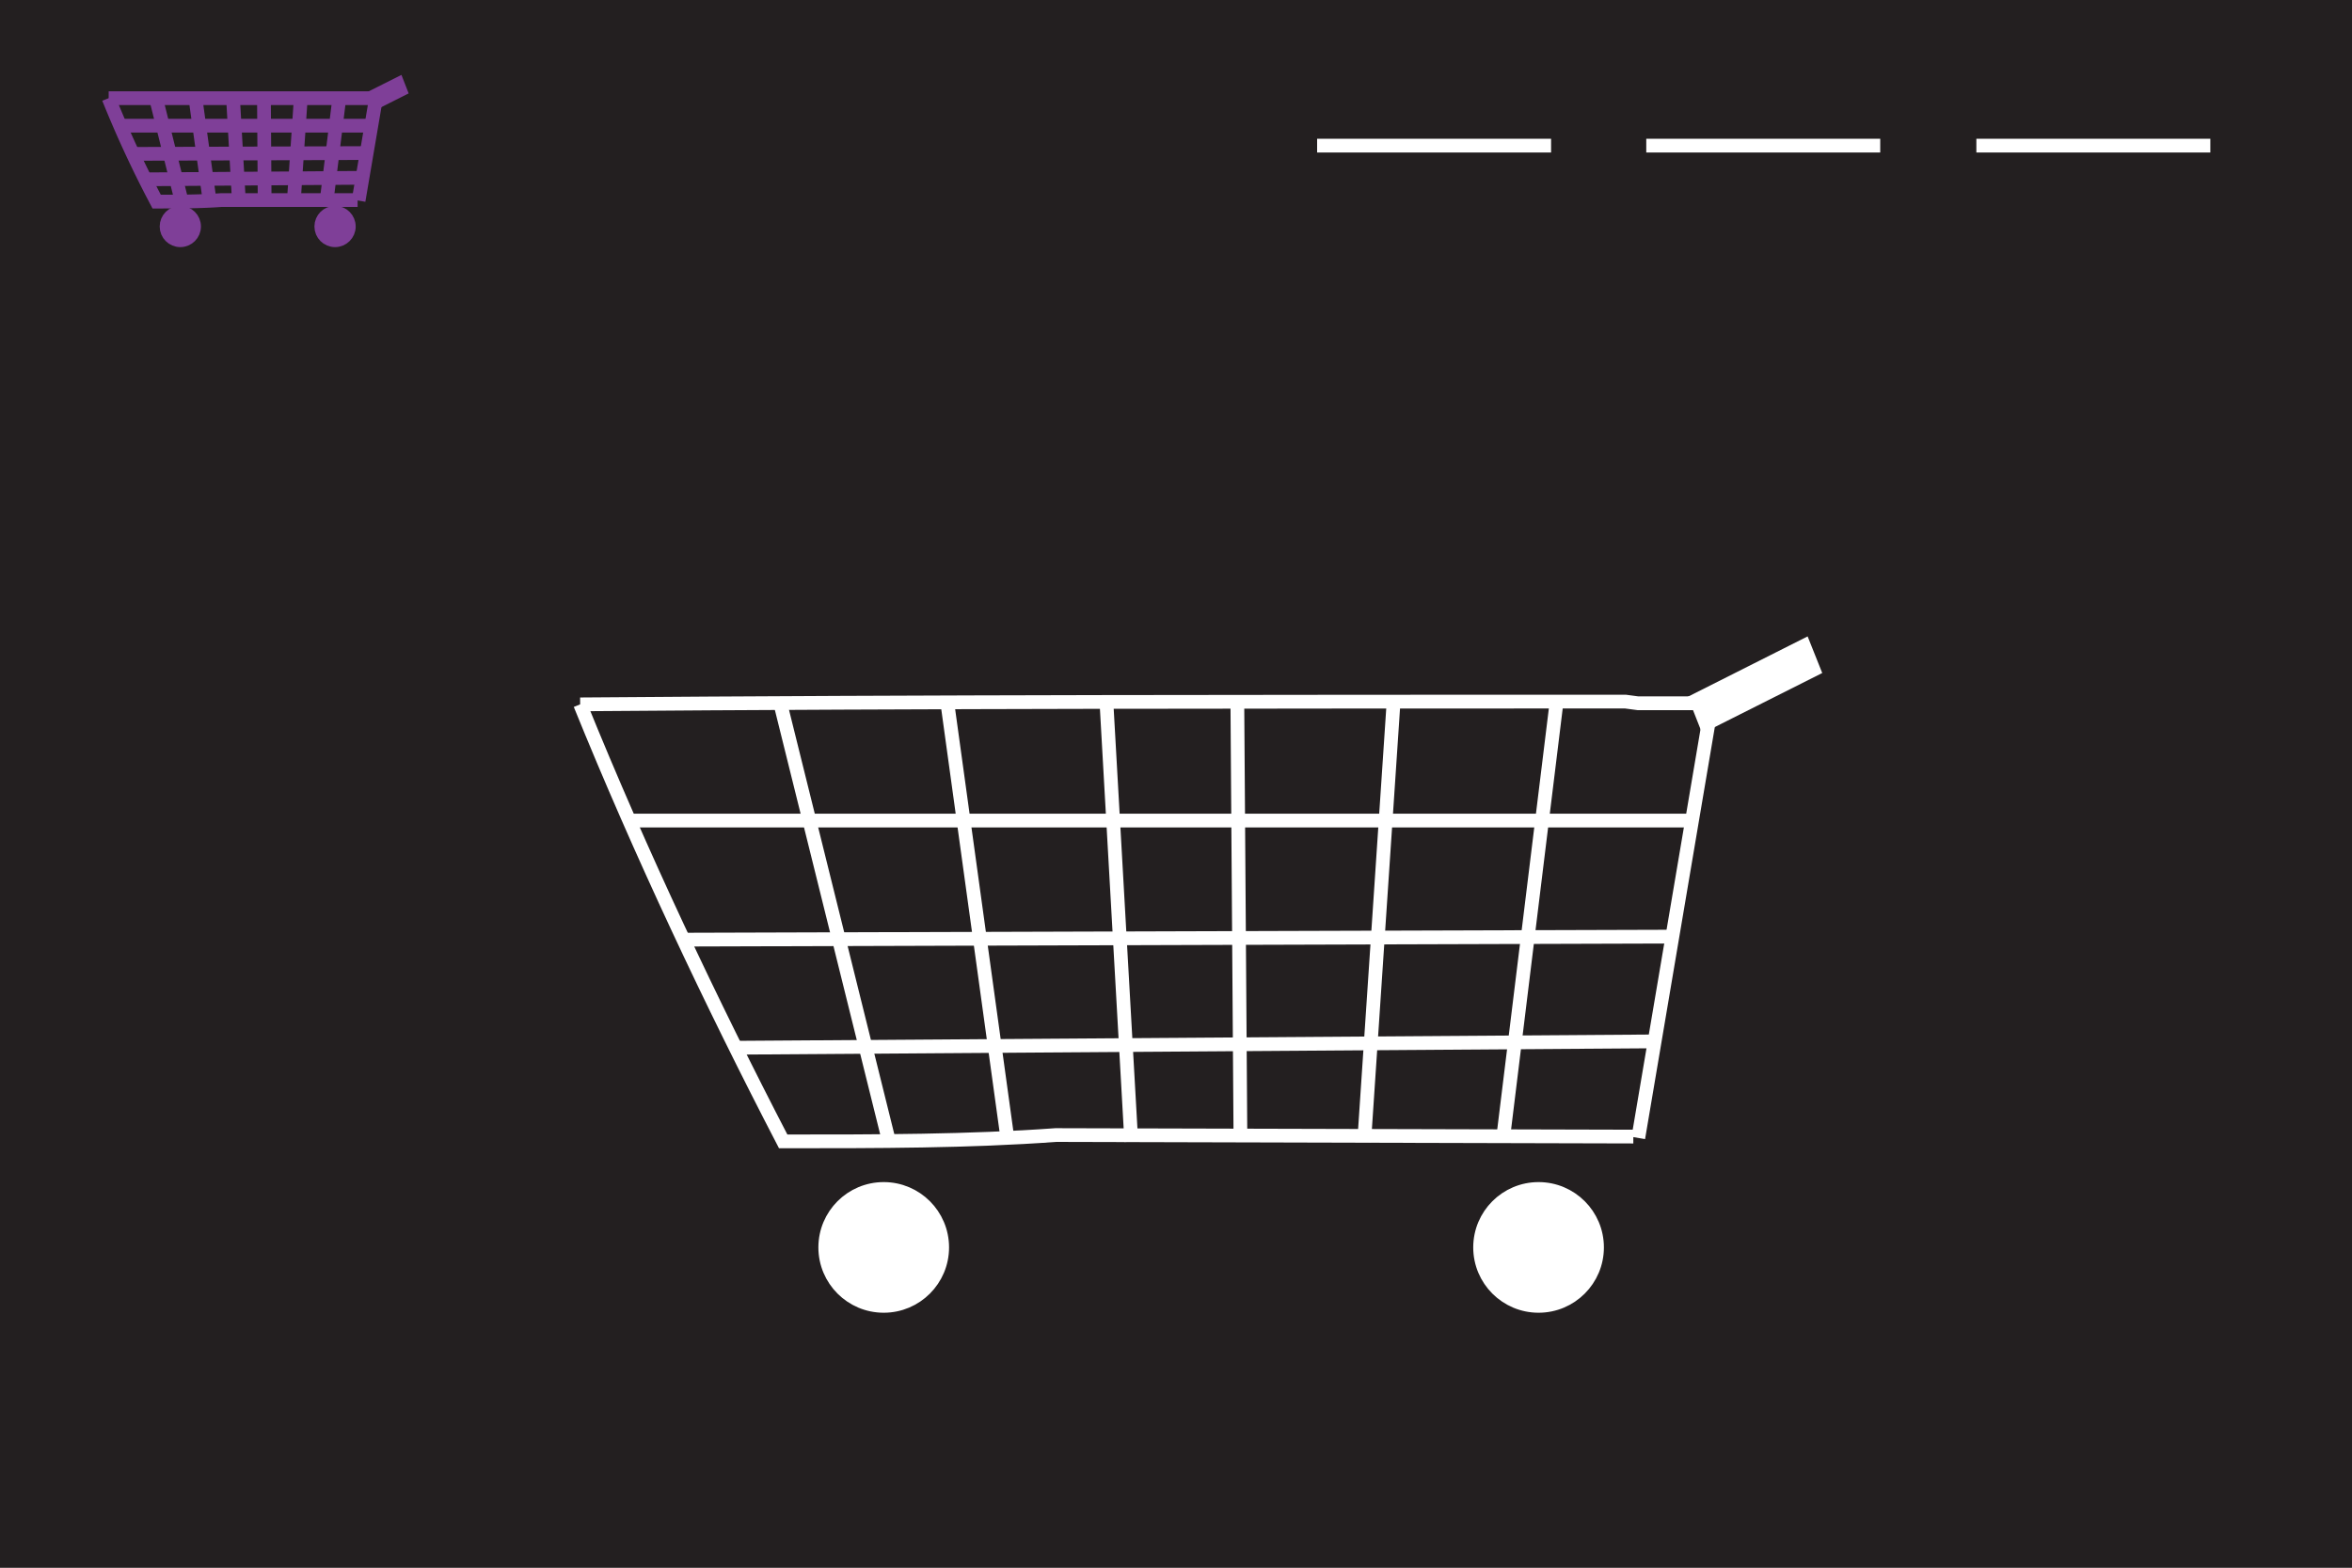 <svg id="Layer_1" data-name="Layer 1" xmlns="http://www.w3.org/2000/svg" viewBox="0 0 171 114"><rect x="0" y="0" width="171" height="114" fill="#808080" stroke="none"/><defs><style>.cls-1,.cls-6{fill:#231f20;}.cls-1{stroke:#231f20;}.cls-1,.cls-2,.cls-3,.cls-4,.cls-5,.cls-6{stroke-miterlimit:10;}.cls-2,.cls-5{fill:none;}.cls-2,.cls-3{stroke:#fff;}.cls-3{fill:#fff;}.cls-4{fill:#7f3f98;}.cls-4,.cls-5,.cls-6{stroke:#7f3f98;}</style></defs><rect class="cls-1" x="0.5" y="0.5" width="170" height="113"/><line class="cls-2" x1="160.7" y1="10.59" x2="143.69" y2="10.59"/><line class="cls-2" x1="136.7" y1="10.59" x2="119.69" y2="10.59"/><line class="cls-2" x1="112.77" y1="10.59" x2="95.76" y2="10.59"/><circle class="cls-3" cx="64.25" cy="90.71" r="4.25"/><circle class="cls-3" cx="111.86" cy="90.71" r="4.25"/><line class="cls-2" x1="119.11" y1="82.75" x2="124.46" y2="51.14"/><path class="cls-2" d="M42.18,51.22C46.55,62,51.75,73,56.94,83c6.88,0,13.5,0,19.81-.46l42,.11" transform="translate(0 0)"/><path class="cls-2" d="M42.18,51.22c25.14-.2,51.1-.2,76-.2l.9.12h5.35" transform="translate(0 0)"/><polygon class="cls-3" points="131.85 48.7 124.02 52.64 123.34 50.91 131.16 46.97 131.85 48.7"/><line class="cls-2" x1="45.75" y1="59.67" x2="123.34" y2="59.67"/><line class="cls-2" x1="49.68" y1="68.33" x2="121.59" y2="68.11"/><line class="cls-2" x1="53.47" y1="76.19" x2="120.08" y2="75.73"/><line class="cls-2" x1="113.16" y1="51.12" x2="109.25" y2="83.02"/><line class="cls-2" x1="99.18" y1="83.02" x2="101.32" y2="51.02"/><line class="cls-2" x1="90.18" y1="82.16" x2="89.96" y2="51.02"/><line class="cls-2" x1="82.25" y1="83.02" x2="80.44" y2="51.02"/><line class="cls-2" x1="73.24" y1="82.76" x2="68.89" y2="51.22"/><line class="cls-2" x1="64.64" y1="83.02" x2="56.75" y2="51.22"/><circle class="cls-4" cx="13.11" cy="16.47" r="1"/><circle class="cls-4" cx="24.36" cy="16.47" r="1"/><line class="cls-5" x1="26.07" y1="14.59" x2="27.34" y2="7.12"/><path class="cls-5" d="M7.9,7.14a78.9,78.9,0,0,0,3.49,7.52c1.62,0,3.19,0,4.68-.11H26" transform="translate(0 0)"/><path class="cls-5" d="M7.9,7.14H27.34" transform="translate(0 0)"/><polygon class="cls-6" points="29.08 6.55 27.23 7.48 27.07 7.07 28.92 6.14 29.08 6.55"/><line class="cls-5" x1="8.74" y1="9.14" x2="27.07" y2="9.14"/><line class="cls-5" x1="9.67" y1="11.19" x2="26.66" y2="11.13"/><line class="cls-5" x1="10.57" y1="13.04" x2="26.3" y2="12.93"/><line class="cls-5" x1="24.67" y1="7.12" x2="23.74" y2="14.65"/><line class="cls-5" x1="21.36" y1="14.65" x2="21.87" y2="7.1"/><line class="cls-5" x1="19.24" y1="14.45" x2="19.19" y2="7.1"/><line class="cls-5" x1="17.37" y1="14.65" x2="16.94" y2="7.1"/><line class="cls-5" x1="15.24" y1="14.6" x2="14.21" y2="7.14"/><line class="cls-5" x1="13.21" y1="14.65" x2="11.34" y2="7.14"/></svg>